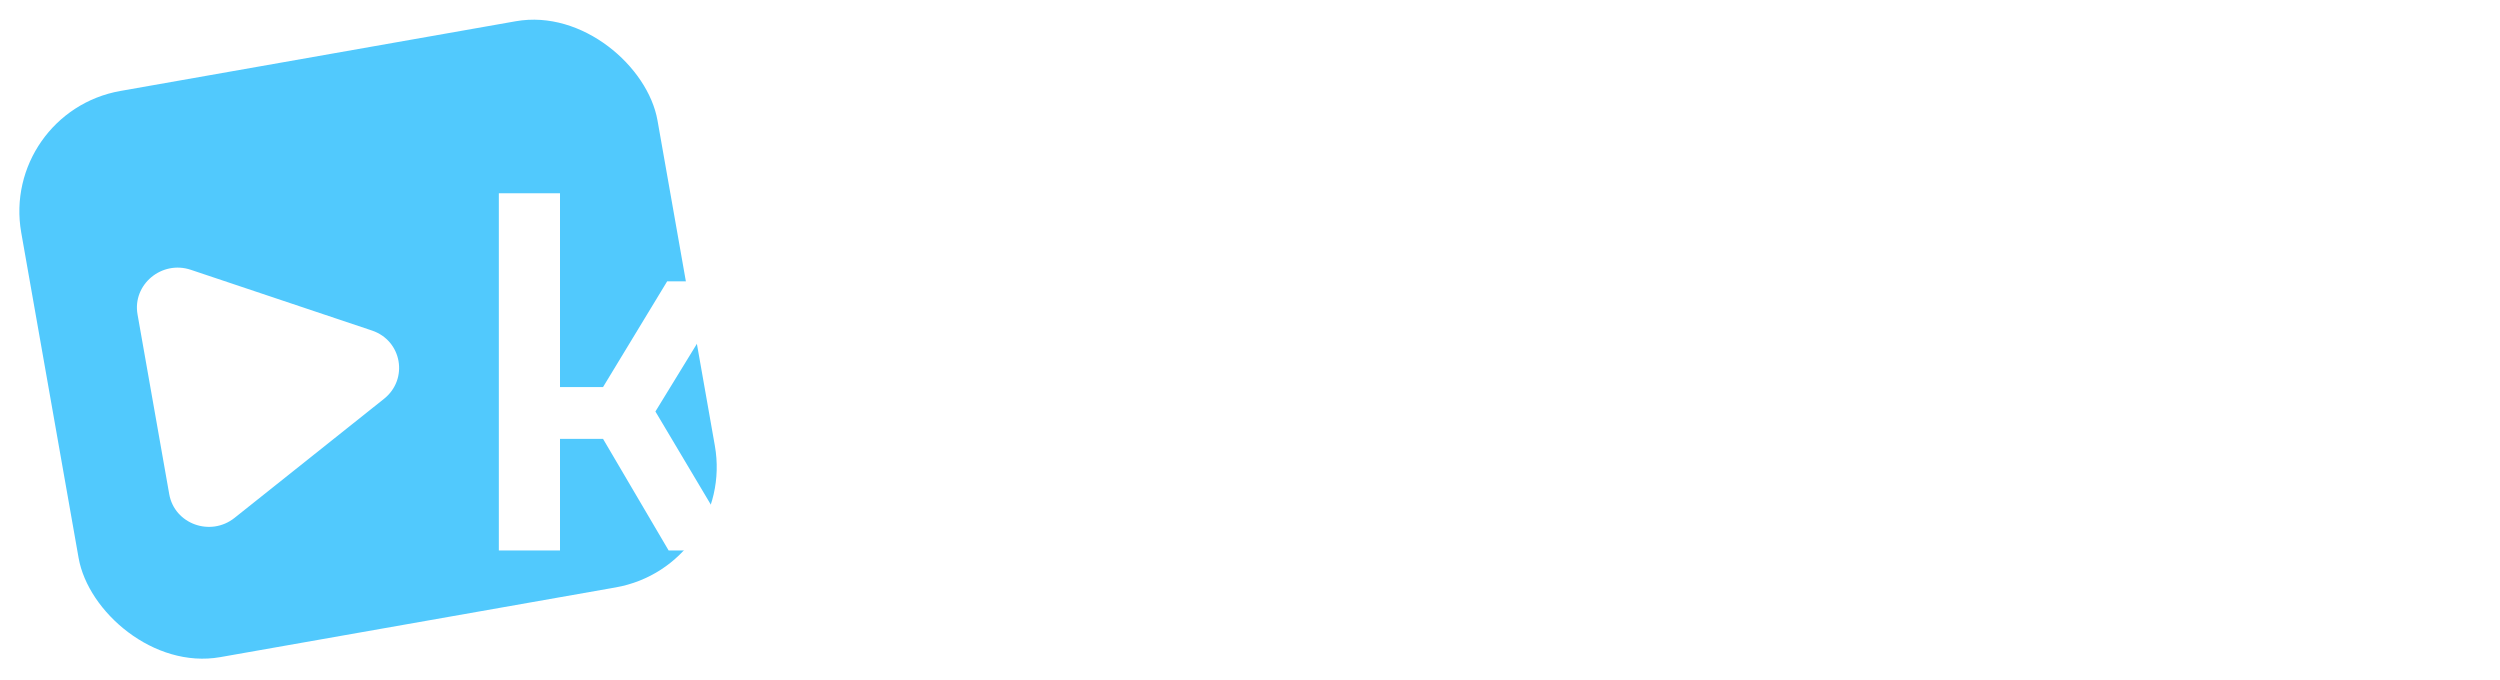 <svg width="327" height="89" viewBox="0 0 327 89" fill="none" xmlns="http://www.w3.org/2000/svg">
<rect y="14.674" width="84.507" height="75.199" rx="16" transform="rotate(-10 0 14.674)" fill="#51C9FD"/>
<g filter="url(#filter0_d_304_2161)">
<path d="M68.248 69V22.28H76.248V47.624H81.88L90.264 33.8H99.16L88.728 50.824L99.544 69H90.456L81.88 54.408H76.248V69H68.248Z" fill="white"/>
</g>
<path d="M118.2 70.576C113.677 70.576 110.093 69.317 107.448 66.8C104.803 64.24 103.48 60.805 103.48 56.496V48.304C103.48 43.952 104.803 40.517 107.448 38C110.093 35.483 113.677 34.224 118.2 34.224C122.723 34.224 126.307 35.483 128.952 38C131.597 40.517 132.92 43.952 132.92 48.304V56.496C132.92 60.805 131.597 64.24 128.952 66.8C126.307 69.317 122.723 70.576 118.2 70.576ZM118.2 63.6C120.333 63.6 121.976 63.024 123.128 61.872C124.323 60.677 124.92 58.971 124.92 56.752V48.048C124.92 45.829 124.323 44.144 123.128 42.992C121.976 41.797 120.333 41.2 118.2 41.2C116.067 41.2 114.403 41.797 113.208 42.992C112.056 44.144 111.48 45.829 111.48 48.048V56.752C111.48 58.971 112.056 60.677 113.208 61.872C114.403 63.024 116.067 63.6 118.2 63.6ZM152.735 70.64C149.322 70.64 146.548 69.424 144.415 66.992C142.324 64.56 141.279 61.296 141.279 57.2V47.664C141.279 43.525 142.324 40.24 144.415 37.808C146.506 35.376 149.279 34.16 152.735 34.16C155.167 34.16 157.215 34.779 158.879 36.016C160.586 37.253 161.78 38.981 162.463 41.2L162.207 33.136V23.28H170.207V70H162.399V63.6C161.759 65.819 160.607 67.547 158.943 68.784C157.279 70.021 155.21 70.64 152.735 70.64ZM155.743 63.728C157.791 63.728 159.37 63.109 160.479 61.872C161.631 60.635 162.207 58.885 162.207 56.624V48.176C162.207 45.915 161.631 44.165 160.479 42.928C159.37 41.691 157.791 41.072 155.743 41.072C153.695 41.072 152.095 41.627 150.943 42.736C149.834 43.845 149.279 45.552 149.279 47.856V56.944C149.279 59.248 149.834 60.955 150.943 62.064C152.095 63.173 153.695 63.728 155.743 63.728ZM179.334 70V62.768H191.366V42.032H180.614V34.8H199.366V62.768H210.182V70H179.334ZM194.822 28.912C193.201 28.912 191.921 28.507 190.982 27.696C190.043 26.843 189.574 25.712 189.574 24.304C189.574 22.896 190.043 21.787 190.982 20.976C191.921 20.123 193.201 19.696 194.822 19.696C196.443 19.696 197.723 20.123 198.662 20.976C199.601 21.787 200.07 22.896 200.07 24.304C200.07 25.712 199.601 26.843 198.662 27.696C197.723 28.507 196.443 28.912 194.822 28.912ZM225.005 70V46.832H215.341V39.6H225.005V33.392C225.005 30.32 226.029 27.867 228.077 26.032C230.125 24.197 232.834 23.28 236.205 23.28H246.509V30.32H236.397C235.373 30.32 234.541 30.619 233.901 31.216C233.304 31.771 233.005 32.539 233.005 33.52V39.6H246.509V46.832H233.005V70H225.005ZM254.804 70V62.768H266.836V42.032H256.084V34.8H274.836V62.768H285.652V70H254.804ZM270.292 28.912C268.671 28.912 267.391 28.507 266.452 27.696C265.513 26.843 265.044 25.712 265.044 24.304C265.044 22.896 265.513 21.787 266.452 20.976C267.391 20.123 268.671 19.696 270.292 19.696C271.913 19.696 273.193 20.123 274.132 20.976C275.071 21.787 275.54 22.896 275.54 24.304C275.54 25.712 275.071 26.843 274.132 27.696C273.193 28.507 271.913 28.912 270.292 28.912ZM289.979 70L302.267 51.824L290.811 34.8H299.835L305.275 43.44C305.616 43.952 305.936 44.528 306.235 45.168C306.534 45.808 306.747 46.32 306.875 46.704C307.046 46.32 307.259 45.808 307.515 45.168C307.814 44.528 308.134 43.952 308.475 43.44L313.915 34.8H323.003L311.547 51.824L323.771 70H314.683L308.603 60.336C308.262 59.824 307.92 59.248 307.579 58.608C307.28 57.925 307.046 57.392 306.875 57.008C306.704 57.392 306.47 57.925 306.171 58.608C305.872 59.248 305.552 59.824 305.211 60.336L299.067 70H289.979Z" fill="white"/>
<g filter="url(#filter1_d_304_2161)">
<path d="M48.652 40.295C52.576 41.611 53.465 46.652 50.227 49.23L30.68 64.8C27.534 67.306 22.823 65.597 22.136 61.7L17.989 38.186C17.302 34.289 21.145 31.072 24.958 32.351L48.652 40.295Z" fill="white"/>
</g>
<defs>
<filter id="filter0_d_304_2161" x="65.248" y="22.28" width="34.296" height="49.72" filterUnits="userSpaceOnUse" color-interpolation-filters="sRGB">
<feFlood flood-opacity="0" result="BackgroundImageFix"/>
<feColorMatrix in="SourceAlpha" type="matrix" values="0 0 0 0 0 0 0 0 0 0 0 0 0 0 0 0 0 0 127 0" result="hardAlpha"/>
<feOffset dx="-3" dy="3"/>
<feComposite in2="hardAlpha" operator="out"/>
<feColorMatrix type="matrix" values="0 0 0 0 0 0 0 0 0 0 0 0 0 0 0 0 0 0 0.15 0"/>
<feBlend mode="normal" in2="BackgroundImageFix" result="effect1_dropShadow_304_2161"/>
<feBlend mode="normal" in="SourceGraphic" in2="effect1_dropShadow_304_2161" result="shape"/>
</filter>
<filter id="filter1_d_304_2161" x="9.742" y="23.742" width="47.642" height="50.579" filterUnits="userSpaceOnUse" color-interpolation-filters="sRGB">
<feFlood flood-opacity="0" result="BackgroundImageFix"/>
<feColorMatrix in="SourceAlpha" type="matrix" values="0 0 0 0 0 0 0 0 0 0 0 0 0 0 0 0 0 0 127 0" result="hardAlpha"/>
<feOffset dy="2.938"/>
<feComposite in2="hardAlpha" operator="out"/>
<feColorMatrix type="matrix" values="0 0 0 0 0 0 0 0 0 0 0 0 0 0 0 0 0 0 0.15 0"/>
<feBlend mode="normal" in2="BackgroundImageFix" result="effect1_dropShadow_304_2161"/>
<feBlend mode="normal" in="SourceGraphic" in2="effect1_dropShadow_304_2161" result="shape"/>
</filter>
</defs>
</svg>
